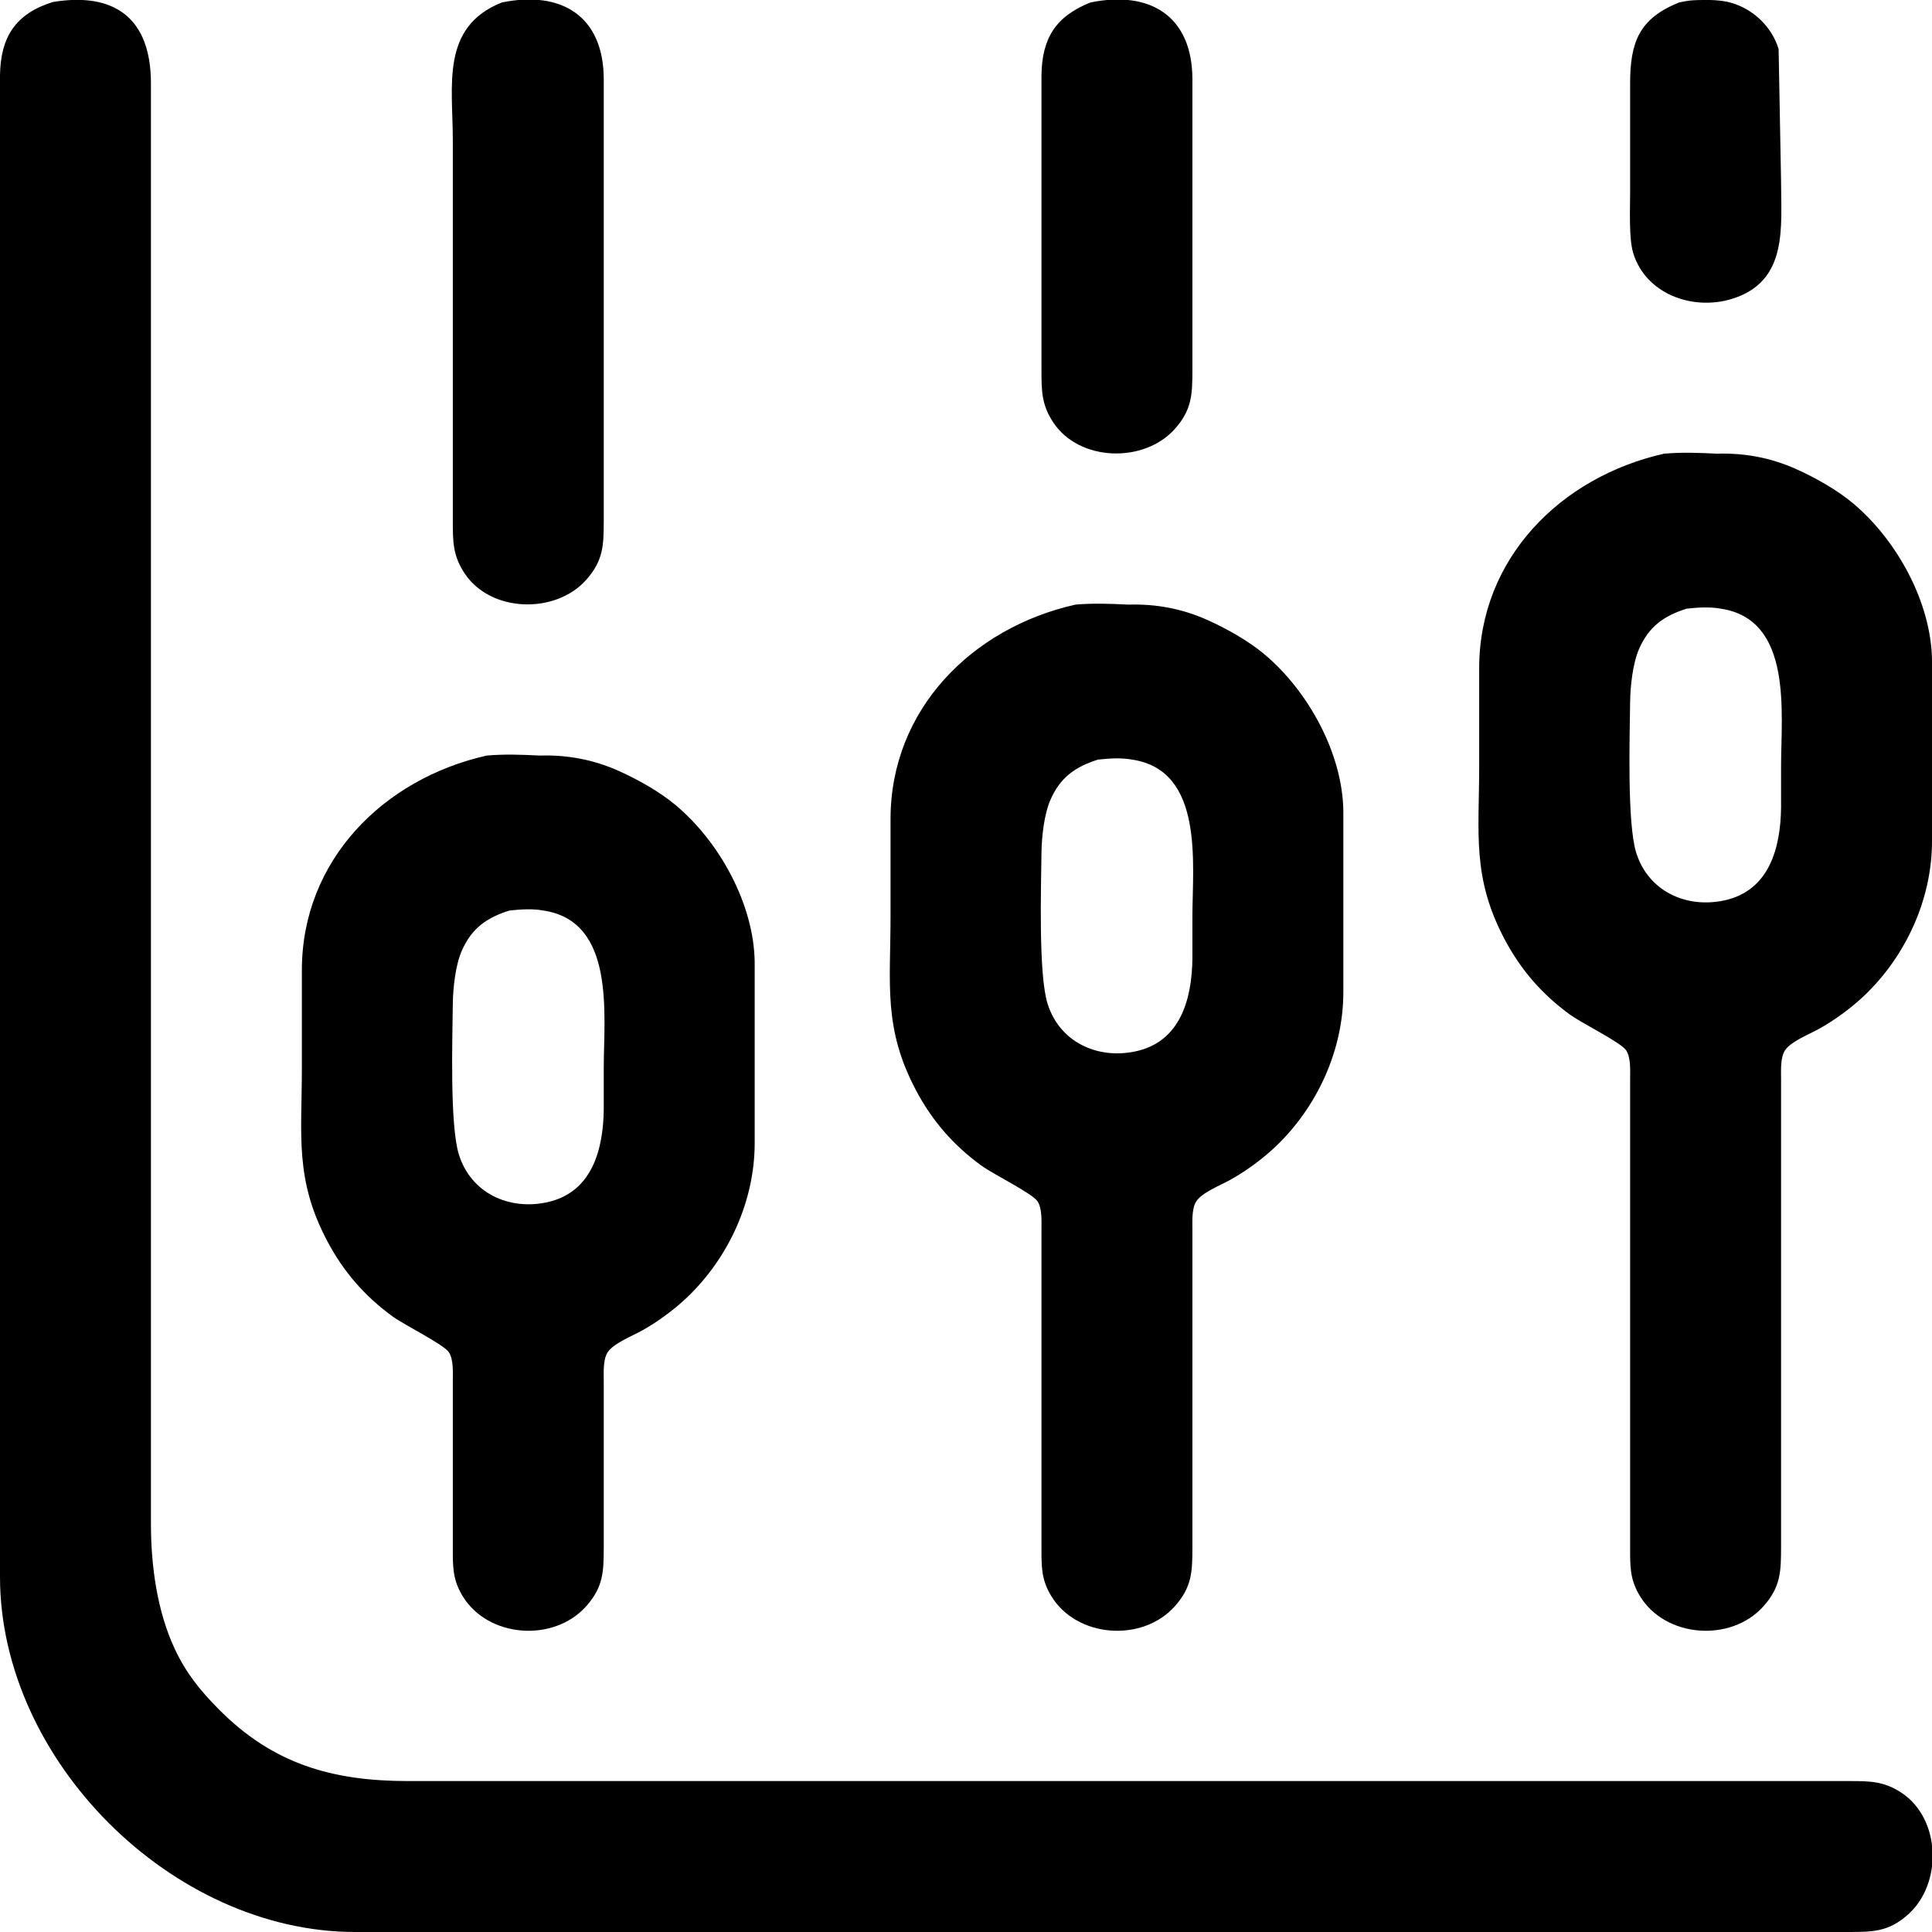 <?xml version="1.0" encoding="UTF-8" standalone="no"?>
<!DOCTYPE svg PUBLIC "-//W3C//DTD SVG 20010904//EN"
              "http://www.w3.org/TR/2001/REC-SVG-20010904/DTD/svg10.dtd">

<svg xmlns="http://www.w3.org/2000/svg"
     width="24" height="24"
     viewBox="0 0 512 512">
     <path d="M0 0h24v24H0z" fill="none"/>     
  <path 
        d="M 14.00,0.53
           C 30.56,-2.20 39.97,5.02 40.00,22.00
             40.00,22.00 40.00,117.00 40.00,117.00
             40.00,117.00 40.00,404.00 40.00,404.00
             40.02,414.99 41.63,426.97 46.32,437.00
             49.33,443.42 53.05,448.01 58.00,453.00
             72.38,467.49 88.01,471.97 108.00,472.00
             108.00,472.00 490.00,472.00 490.00,472.00
             495.42,472.01 499.22,471.98 503.96,475.13
             514.38,482.06 514.80,499.18 505.70,507.32
             500.57,511.91 496.46,511.99 490.00,512.00
             490.00,512.00 94.00,512.00 94.00,512.00
             45.52,511.92 0.08,466.48 0.00,418.00
             0.00,418.00 0.00,101.00 0.00,101.00
             0.00,101.00 0.00,20.00 0.00,20.00
             0.13,9.86 4.10,3.62 14.00,0.53 Z
           M 133.00,0.65
           C 148.73,-2.58 159.97,4.20 160.00,21.00
             160.00,21.00 160.00,138.00 160.00,138.00
             159.99,144.46 159.91,148.57 155.32,153.70
             147.18,162.80 130.06,162.38 123.13,151.96
             119.98,147.22 120.01,143.42 120.00,138.00
             120.00,138.00 120.00,37.00 120.00,37.00
             120.00,22.72 116.71,7.13 133.00,0.65 Z
           M 289.00,0.65
           C 304.73,-2.58 315.97,4.20 316.00,21.00
             316.00,21.00 316.00,98.00 316.00,98.00
             315.99,104.46 315.91,108.57 311.32,113.70
             303.18,122.80 286.06,122.38 279.13,111.96
             275.98,107.22 276.01,103.42 276.00,98.00
             276.00,98.00 276.00,20.00 276.00,20.00
             276.12,10.18 279.72,4.34 289.00,0.65 Z
           M 445.00,0.65
           C 447.08,0.22 447.85,0.07 450.00,0.02
             452.91,-0.07 456.21,-0.04 459.00,0.80
             464.77,2.54 469.60,7.19 471.35,13.00
             471.35,13.00 472.00,48.00 472.00,48.00
             472.00,60.21 473.92,74.59 459.00,79.20
             448.59,82.42 436.10,77.94 432.80,67.00
             431.64,63.15 432.00,55.31 432.00,51.00
             432.00,51.00 432.00,22.00 432.00,22.00
             432.02,11.27 434.35,4.89 445.00,0.65 Z
           M 441.00,120.23
           C 445.65,119.82 450.32,119.99 455.00,120.23
             462.35,120.01 469.25,121.29 476.00,124.31
             481.03,126.56 486.78,129.80 491.00,133.32
             502.64,143.03 511.82,159.63 512.00,175.00
             512.00,175.00 512.00,192.00 512.00,192.00
             512.00,192.00 512.00,223.00 512.00,223.00
             511.98,238.31 505.08,253.37 493.99,263.91
             490.54,267.18 486.16,270.39 482.00,272.69
             479.48,274.08 474.51,276.05 473.02,278.39
             471.78,280.34 472.00,283.73 472.00,286.00
             472.00,286.00 472.00,410.00 472.00,410.00
             471.99,416.46 471.91,420.57 467.32,425.70
             458.72,435.30 441.37,434.08 434.61,422.99
             431.87,418.49 432.01,415.02 432.00,410.00
             432.00,410.00 432.00,286.00 432.00,286.00
             432.00,283.73 432.22,280.34 430.98,278.39
             429.64,276.28 419.27,271.23 416.00,268.84
             408.64,263.47 403.05,257.04 398.78,249.00
             390.02,232.50 392.00,220.82 392.00,203.00
             392.00,203.00 392.00,177.00 392.00,177.00
             392.05,147.99 413.58,126.39 441.00,120.23 Z
           M 285.00,160.23
           C 289.65,159.82 294.32,159.99 299.00,160.23
             306.35,160.01 313.25,161.29 320.00,164.31
             325.03,166.56 330.78,169.80 335.00,173.32
             346.64,183.03 355.82,199.63 356.00,215.00
             356.00,215.00 356.00,232.00 356.00,232.00
             356.00,232.00 356.00,263.00 356.00,263.00
             355.98,278.31 349.08,293.37 337.99,303.91
             334.54,307.18 330.16,310.39 326.00,312.69
             323.48,314.08 318.51,316.05 317.02,318.39
             315.78,320.34 316.00,323.73 316.00,326.00
             316.00,326.00 316.00,410.00 316.00,410.00
             315.99,416.46 315.91,420.57 311.32,425.70
             302.72,435.30 285.37,434.08 278.61,422.99
             275.87,418.49 276.01,415.02 276.00,410.00
             276.00,410.00 276.00,326.00 276.00,326.00
             276.00,323.73 276.22,320.34 274.98,318.39
             273.64,316.28 263.27,311.23 260.00,308.84
             252.64,303.47 247.05,297.04 242.78,289.00
             234.02,272.50 236.00,260.82 236.00,243.00
             236.00,243.00 236.00,217.00 236.00,217.00
             236.05,187.99 257.58,166.39 285.00,160.23 Z
           M 447.00,161.30
           C 440.93,163.21 436.97,166.03 434.36,172.00
             432.70,175.81 432.05,181.83 432.00,186.00
             431.90,195.27 431.17,218.19 433.62,226.00
             436.82,236.20 446.88,240.81 457.00,238.61
             468.94,236.01 471.87,224.60 472.00,214.00
             472.00,214.00 472.00,203.00 472.00,203.00
             472.00,188.95 475.19,164.14 456.00,161.30
             453.03,160.76 449.95,160.99 447.00,161.30 Z
           M 129.00,200.23
           C 133.65,199.82 138.32,199.99 143.00,200.23
             150.35,200.01 157.25,201.29 164.00,204.31
             169.03,206.56 174.78,209.80 179.00,213.32
             190.64,223.03 199.82,239.63 200.00,255.00
             200.00,255.00 200.00,272.00 200.00,272.00
             200.00,272.00 200.00,303.00 200.00,303.00
             199.98,318.31 193.08,333.37 181.99,343.91
             178.54,347.18 174.16,350.39 170.00,352.69
             167.48,354.08 162.51,356.05 161.02,358.39
             159.78,360.34 160.00,363.73 160.00,366.00
             160.00,366.00 160.00,410.00 160.00,410.00
             159.99,416.46 159.91,420.57 155.32,425.70
             146.72,435.30 129.37,434.08 122.61,422.99
             119.87,418.49 120.01,415.02 120.00,410.00
             120.00,410.00 120.00,366.00 120.00,366.00
             120.00,363.73 120.22,360.34 118.98,358.39
             117.64,356.28 107.27,351.23 104.00,348.84
             96.64,343.47 91.05,337.04 86.78,329.00
             78.02,312.50 80.00,300.82 80.00,283.00
             80.00,283.00 80.00,257.00 80.00,257.00
             80.05,227.99 101.58,206.39 129.00,200.23 Z
           M 291.00,201.30
           C 284.93,203.21 280.97,206.03 278.36,212.00
             276.70,215.81 276.05,221.83 276.00,226.00
             275.90,235.27 275.17,258.19 277.62,266.00
             280.82,276.20 290.88,280.81 301.00,278.61
             312.94,276.01 315.87,264.60 316.00,254.00
             316.00,254.00 316.00,243.00 316.00,243.00
             316.00,228.95 319.19,204.14 300.00,201.30
             297.03,200.76 293.95,200.99 291.00,201.30 Z
           M 135.00,241.30
           C 128.93,243.21 124.97,246.03 122.36,252.00
             120.70,255.81 120.05,261.83 120.00,266.00
             119.90,275.27 119.17,298.19 121.62,306.00
             124.82,316.20 134.88,320.81 145.00,318.61
             156.94,316.01 159.87,304.60 160.00,294.00
             160.00,294.00 160.00,283.00 160.00,283.00
             160.00,268.95 163.19,244.14 144.00,241.30
             141.03,240.76 137.95,240.99 135.00,241.30 Z" />
</svg>
